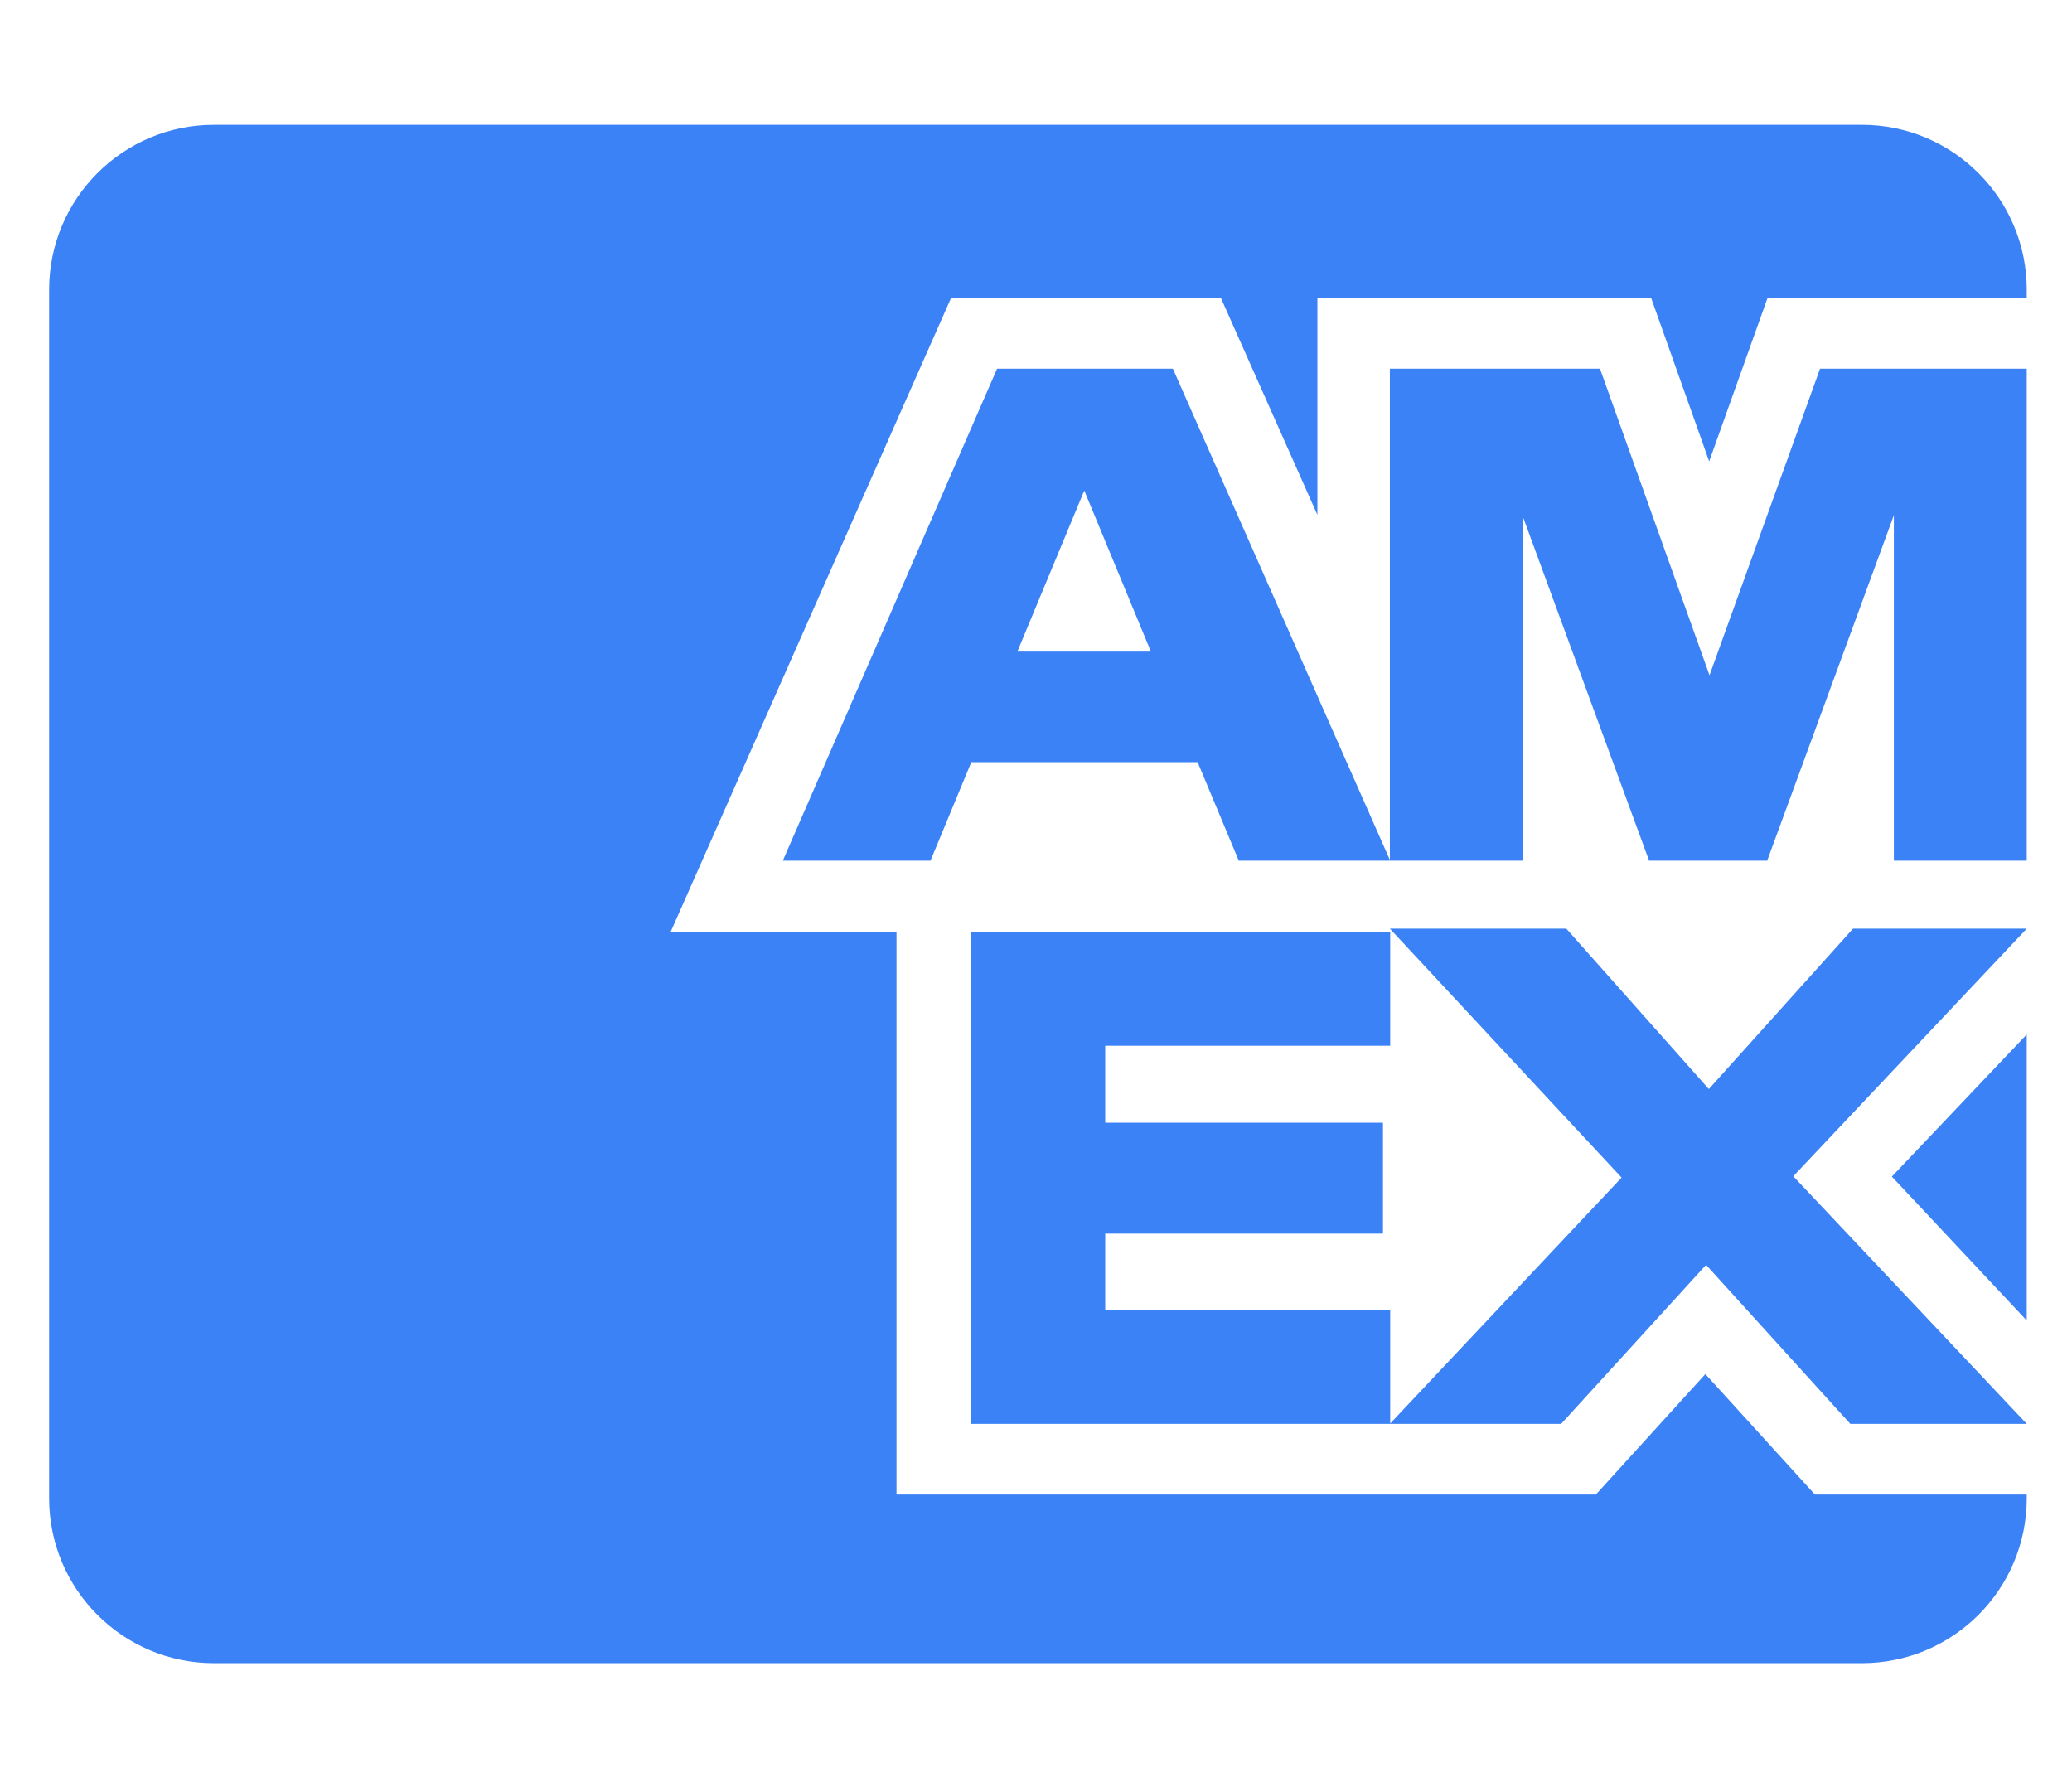 <svg width="37" height="32" viewBox="0 0 37 32" fill="none" xmlns="http://www.w3.org/2000/svg">
<g clip-path="url(#clip0_1_1609)">
<path d="M3.82 29.697C2.195 29.697 0.877 28.379 0.877 26.754V5.172C0.877 3.547 2.195 2.229 3.82 2.229H33.249C34.874 2.229 36.192 3.547 36.192 5.172V5.321H31.563L30.521 8.238L29.485 5.321H23.525V9.194L21.802 5.321H16.983L11.974 16.644H16.009V26.686H28.498L30.453 24.535L32.409 26.686H36.192V26.754C36.192 28.379 34.874 29.697 33.249 29.697H3.82ZM30.466 22.585L27.878 25.424H24.819L28.957 21.027L24.819 16.582H27.97L30.515 19.446L33.09 16.582H36.192L32.023 21.003L36.192 25.424H33.041L30.466 22.585ZM36.192 18.471V23.578L33.783 21.009L36.192 18.471ZM19.736 23.388H24.825V25.424H17.345V16.644H24.825V18.673H19.736V20.047H24.696V22.027H19.736V23.394V23.388ZM33.819 9.201L31.557 15.368H29.448L27.192 9.219V15.368H24.819V6.583H28.571L30.527 12.058L32.501 6.583H36.192V15.368H33.819V9.201ZM21.386 13.609H17.345L16.616 15.368H13.979L17.805 6.583H20.944L24.825 15.368H22.121L21.386 13.609ZM19.362 8.759L18.167 11.635H20.552L19.362 8.759Z" fill="#3B82F6"/>
</g>
<defs>
<clipPath id="clip0_1_1609">
<path d="M0.877 0.268H36.192V31.659H0.877V0.268Z" fill="white"/>
</clipPath>
</defs>
</svg>
